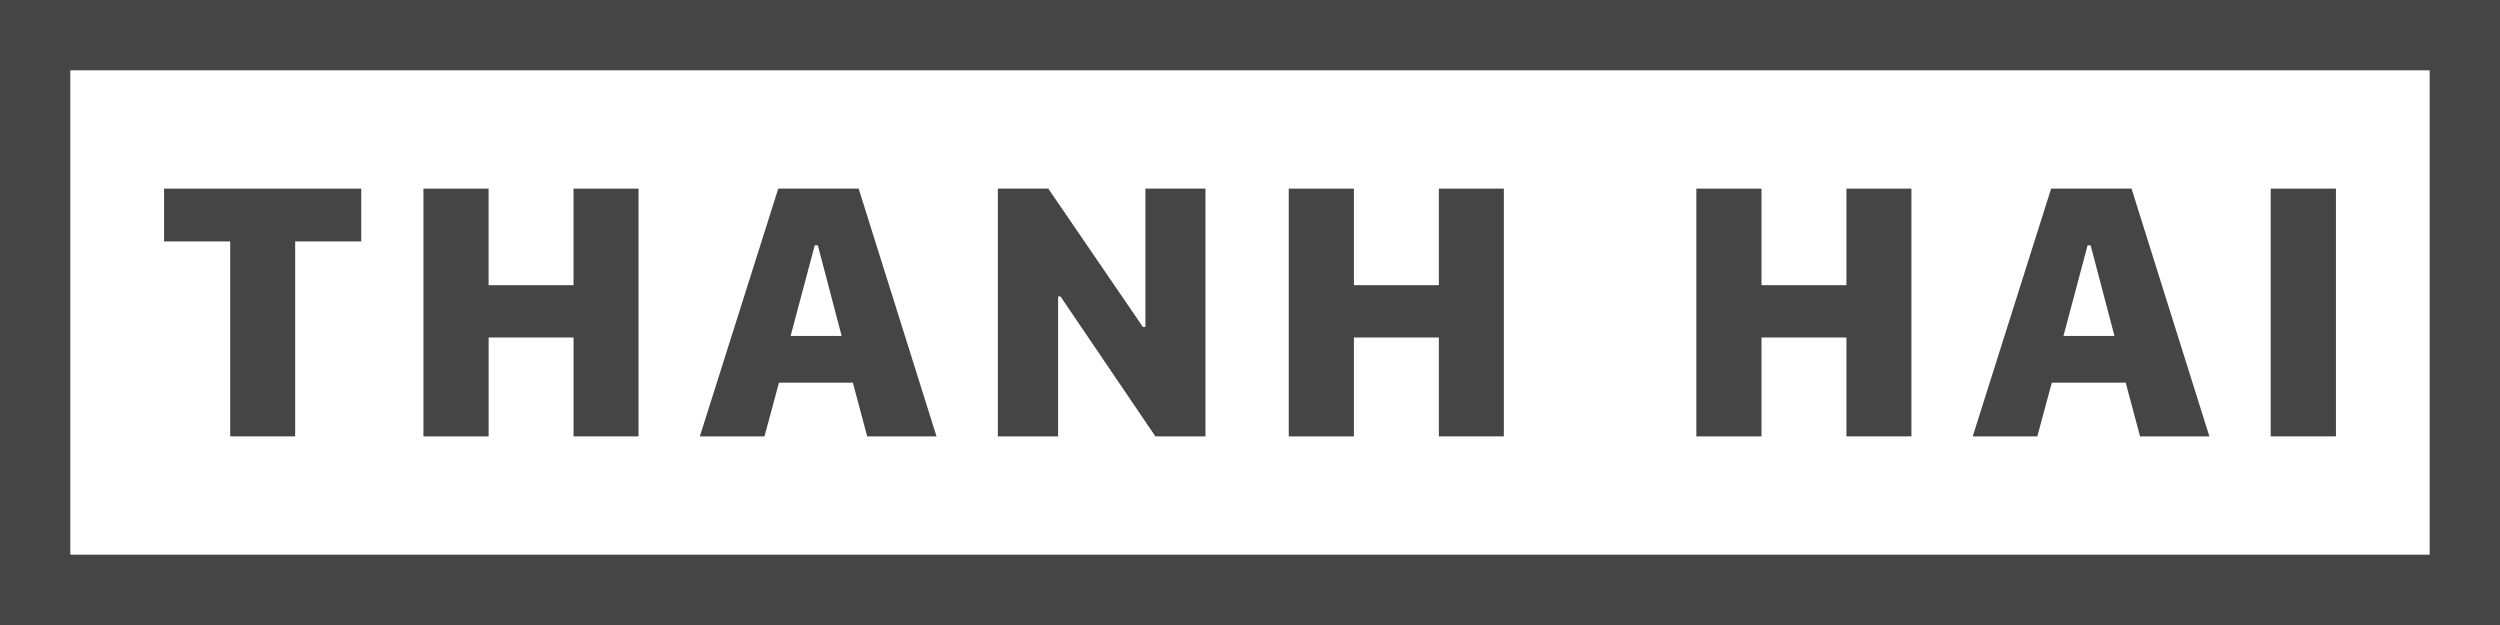 <svg id="Layer_1" data-name="Layer 1" xmlns="http://www.w3.org/2000/svg" viewBox="0 0 1600 400"><defs><style>.cls-1{fill:#454546;}</style></defs><title>logo-thanhhai</title><path class="cls-1" d="M147.33,279.28V154.52H105v-33.8H231.19v33.8H188.91V279.28H147.33Z"/><path class="cls-1" d="M367.08,279.28V216H312.72v63.31H271V120.72h41.7v61.8h54.36v-61.8h41.59V279.28H367.08Z"/><path class="cls-1" d="M447.9,279.28l50.18-158.56h51.46l49.83,158.56H555l-9.18-34.38H498.55l-9.29,34.38H447.9ZM521.43,157L506,215h32.64L523.41,157h-2Z"/><path class="cls-1" d="M638.62,279.28V120.72h32.29l60.52,88.51h1.63V120.72h38.45V279.28H739.45l-60.75-89.56h-1.51v89.56H638.62Z"/><path class="cls-1" d="M920.87,279.28V216H866.5v63.31H824.8V120.72h41.7v61.8h54.36v-61.8h41.59V279.28H920.87Z"/><path class="cls-1" d="M1181.72,279.28V216h-54.36v63.31h-41.7V120.72h41.7v61.8h54.36v-61.8h41.59V279.28h-41.59Z"/><path class="cls-1" d="M1262.54,279.28l50.18-158.56h51.46L1414,279.28h-44.37l-9.18-34.38h-47.28l-9.29,34.38h-41.35ZM1336.07,157L1320.62,215h32.64L1338,157h-2Z"/><path class="cls-1" d="M1453.25,279.28V120.72H1495V279.28h-41.7Z"/><path class="cls-1" d="M1555,45V355H45V45H1555m45-45H0V400H1600V0h0Z"/></svg>